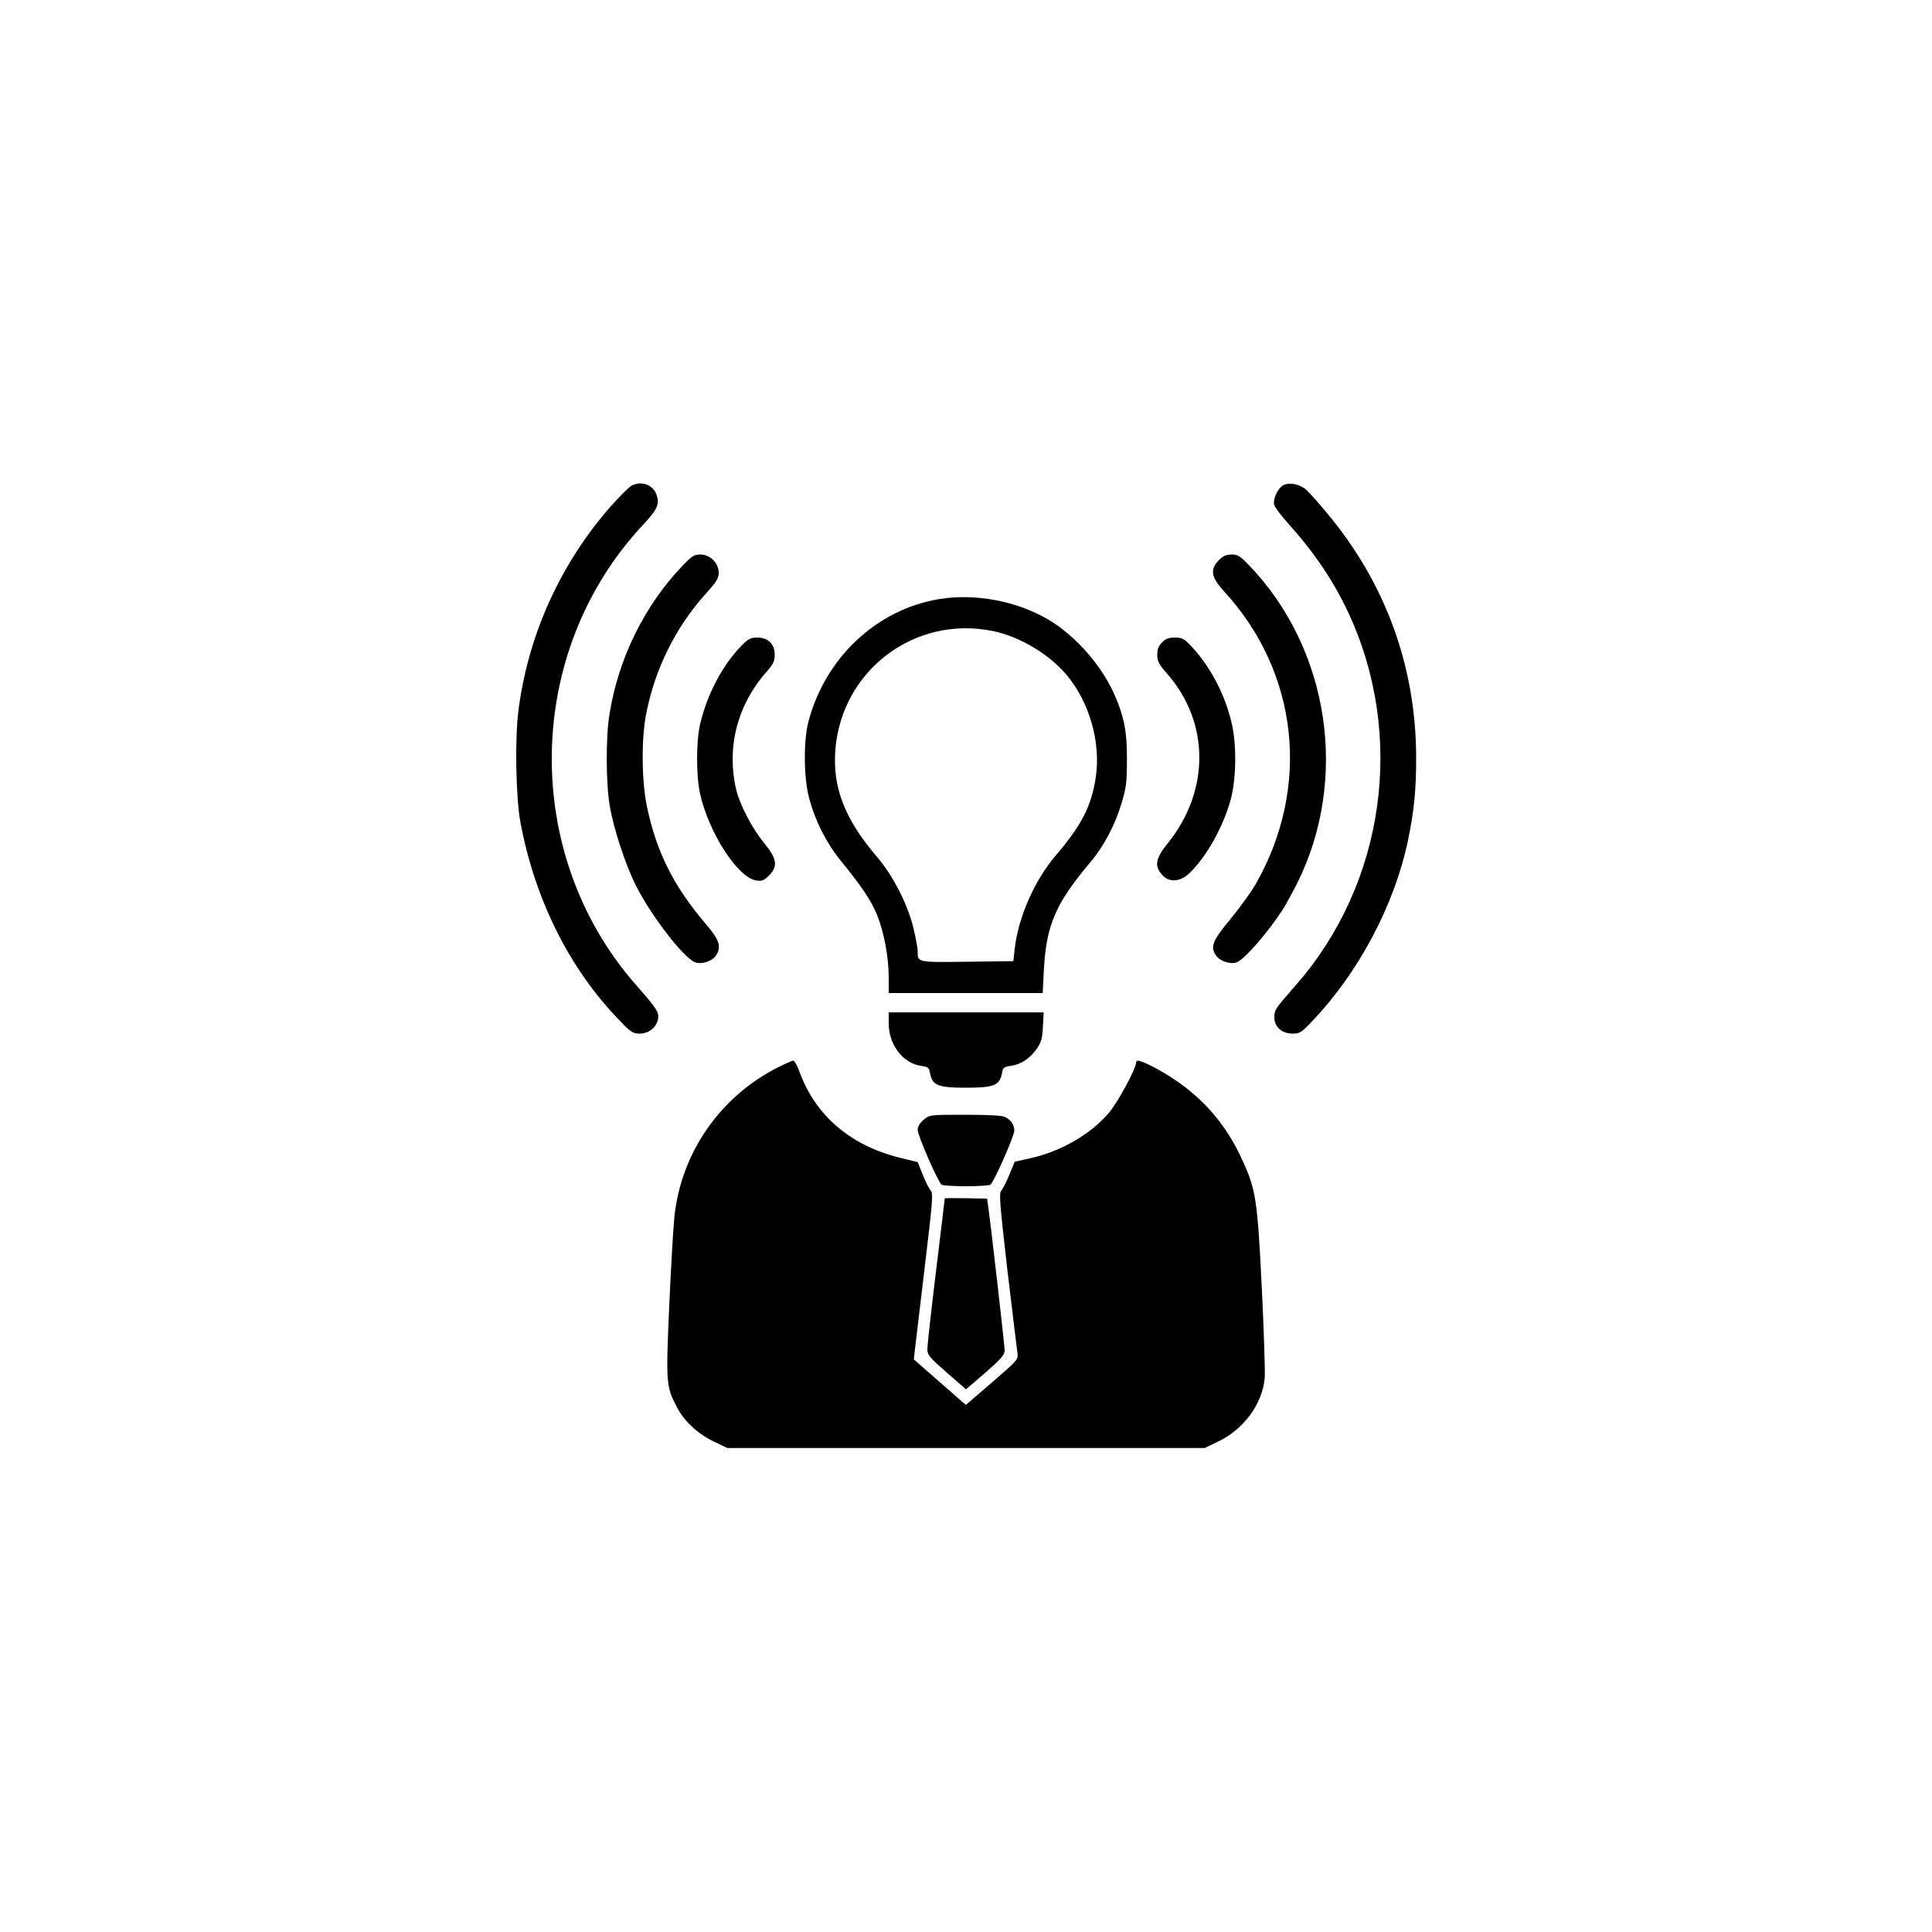 <?xml version="1.0" standalone="no"?>
<!DOCTYPE svg PUBLIC "-//W3C//DTD SVG 20010904//EN"
 "http://www.w3.org/TR/2001/REC-SVG-20010904/DTD/svg10.dtd">
<svg version="1.0" xmlns="http://www.w3.org/2000/svg"
 width="1000pt" height="1000pt" viewBox="0 0 1000 1000"
 preserveAspectRatio="xMidYMid meet">

<g transform="translate(0,1000) scale(0.1,-0.1)"
fill="#000000" stroke="none">
<path d="M3270 7487 c-13 -7 -62 -55 -108 -107 -259 -294 -427 -662 -478
-1053 -20 -148 -14 -457 10 -585 75 -400 255 -759 513 -1024 58 -61 70 -68
104 -68 46 0 87 32 95 75 6 35 -5 53 -114 177 -595 677 -579 1723 35 2380 75
80 88 108 72 155 -17 53 -77 76 -129 50z"/>
<path d="M6643 7489 c-29 -15 -55 -72 -48 -102 4 -13 37 -57 74 -98 136 -152
231 -293 309 -458 298 -637 191 -1403 -270 -1929 -110 -126 -112 -129 -112
-168 0 -49 39 -84 95 -84 35 0 46 7 90 53 249 257 437 611 508 953 31 153 41
255 41 424 -1 471 -159 903 -462 1265 -41 50 -89 103 -105 118 -33 31 -87 42
-120 26z"/>
<path d="M3534 7073 c-197 -205 -333 -480 -379 -768 -20 -120 -19 -356 1 -476
20 -118 80 -301 134 -410 80 -159 248 -377 308 -400 32 -12 87 5 107 34 30 43
19 81 -43 154 -173 201 -263 379 -313 616 -28 132 -30 351 -5 479 45 235 153
452 310 626 55 61 66 78 66 108 0 50 -45 94 -95 94 -31 0 -44 -8 -91 -57z"/>
<path d="M6309 7101 c-47 -48 -41 -88 26 -161 387 -421 451 -1014 164 -1517
-24 -41 -83 -123 -131 -181 -93 -112 -105 -143 -73 -189 20 -28 75 -46 106
-34 41 15 163 156 241 277 14 23 46 81 71 130 270 539 169 1214 -247 1647 -47
49 -59 57 -91 57 -27 0 -44 -8 -66 -29z"/>
<path d="M4860 6899 c-323 -54 -589 -303 -676 -636 -26 -100 -24 -292 5 -398
31 -115 88 -228 162 -319 109 -134 156 -204 188 -280 36 -88 61 -219 61 -327
l0 -79 399 0 398 0 6 118 c12 232 60 345 239 557 71 84 129 193 164 310 23 77
27 108 27 220 1 141 -13 218 -59 327 -64 154 -204 316 -346 400 -164 97 -379
138 -568 107z m278 -165 c138 -28 288 -117 381 -225 120 -142 181 -354 152
-537 -23 -147 -73 -244 -209 -403 -109 -129 -192 -319 -210 -481 l-7 -63 -239
-3 c-260 -3 -256 -4 -256 54 0 17 -11 75 -24 128 -31 122 -106 267 -187 361
-168 197 -231 361 -215 557 34 410 412 694 814 612z"/>
<path d="M3835 6655 c-97 -101 -174 -247 -211 -402 -21 -88 -21 -266 -1 -359
44 -201 194 -435 290 -451 31 -5 40 -1 67 25 48 49 42 87 -26 170 -59 71 -125
197 -143 273 -52 219 5 441 157 612 34 39 42 55 42 88 0 55 -34 89 -90 89 -35
0 -47 -6 -85 -45z"/>
<path d="M6015 6675 c-18 -17 -25 -35 -25 -64 0 -34 8 -49 51 -98 221 -252
222 -606 4 -877 -64 -79 -71 -117 -31 -163 36 -42 93 -39 142 7 90 87 177 243
215 385 28 106 30 279 5 388 -34 150 -110 295 -208 400 -39 42 -49 47 -87 47
-31 0 -48 -6 -66 -25z"/>
<path d="M4600 4702 c0 -110 74 -206 168 -219 36 -5 41 -9 46 -39 12 -62 41
-74 186 -74 145 0 174 12 186 74 5 30 10 34 45 39 52 7 100 38 135 88 24 35
29 54 32 115 l4 74 -401 0 -401 0 0 -58z"/>
<path d="M4028 4476 c-299 -150 -502 -442 -537 -771 -6 -55 -18 -263 -27 -463
-18 -401 -16 -420 39 -524 38 -75 110 -141 195 -181 l67 -32 1235 0 1235 0 67
32 c134 63 231 194 244 328 3 33 -4 245 -15 470 -23 463 -30 510 -107 674 -80
171 -193 302 -347 405 -75 50 -165 96 -188 96 -5 0 -9 -5 -9 -11 0 -30 -92
-201 -138 -256 -94 -113 -252 -204 -413 -239 l-77 -17 -27 -66 c-15 -36 -33
-73 -42 -83 -13 -14 -9 -60 31 -410 26 -216 49 -409 52 -429 5 -36 4 -37 -131
-154 l-136 -117 -67 59 c-37 32 -97 85 -135 118 l-67 59 5 45 c3 25 26 218 51
429 41 344 45 385 31 400 -8 9 -27 46 -41 82 l-26 65 -90 22 c-257 63 -439
218 -522 446 -11 31 -26 57 -32 57 -6 0 -41 -15 -78 -34z"/>
<path d="M4781 4204 c-21 -17 -31 -35 -31 -53 0 -29 106 -271 124 -283 6 -4
63 -8 126 -8 63 0 120 4 126 8 18 12 124 252 124 280 -1 31 -16 54 -47 70 -14
8 -85 12 -207 12 -184 0 -185 0 -215 -26z"/>
<path d="M4890 3797 c0 -2 -20 -171 -45 -375 -25 -204 -45 -386 -45 -405 0
-30 10 -42 100 -121 l100 -87 100 86 c82 72 100 92 100 115 0 24 -69 630 -85
745 l-6 41 -109 2 c-61 1 -110 1 -110 -1z"/>
</g>
</svg>
